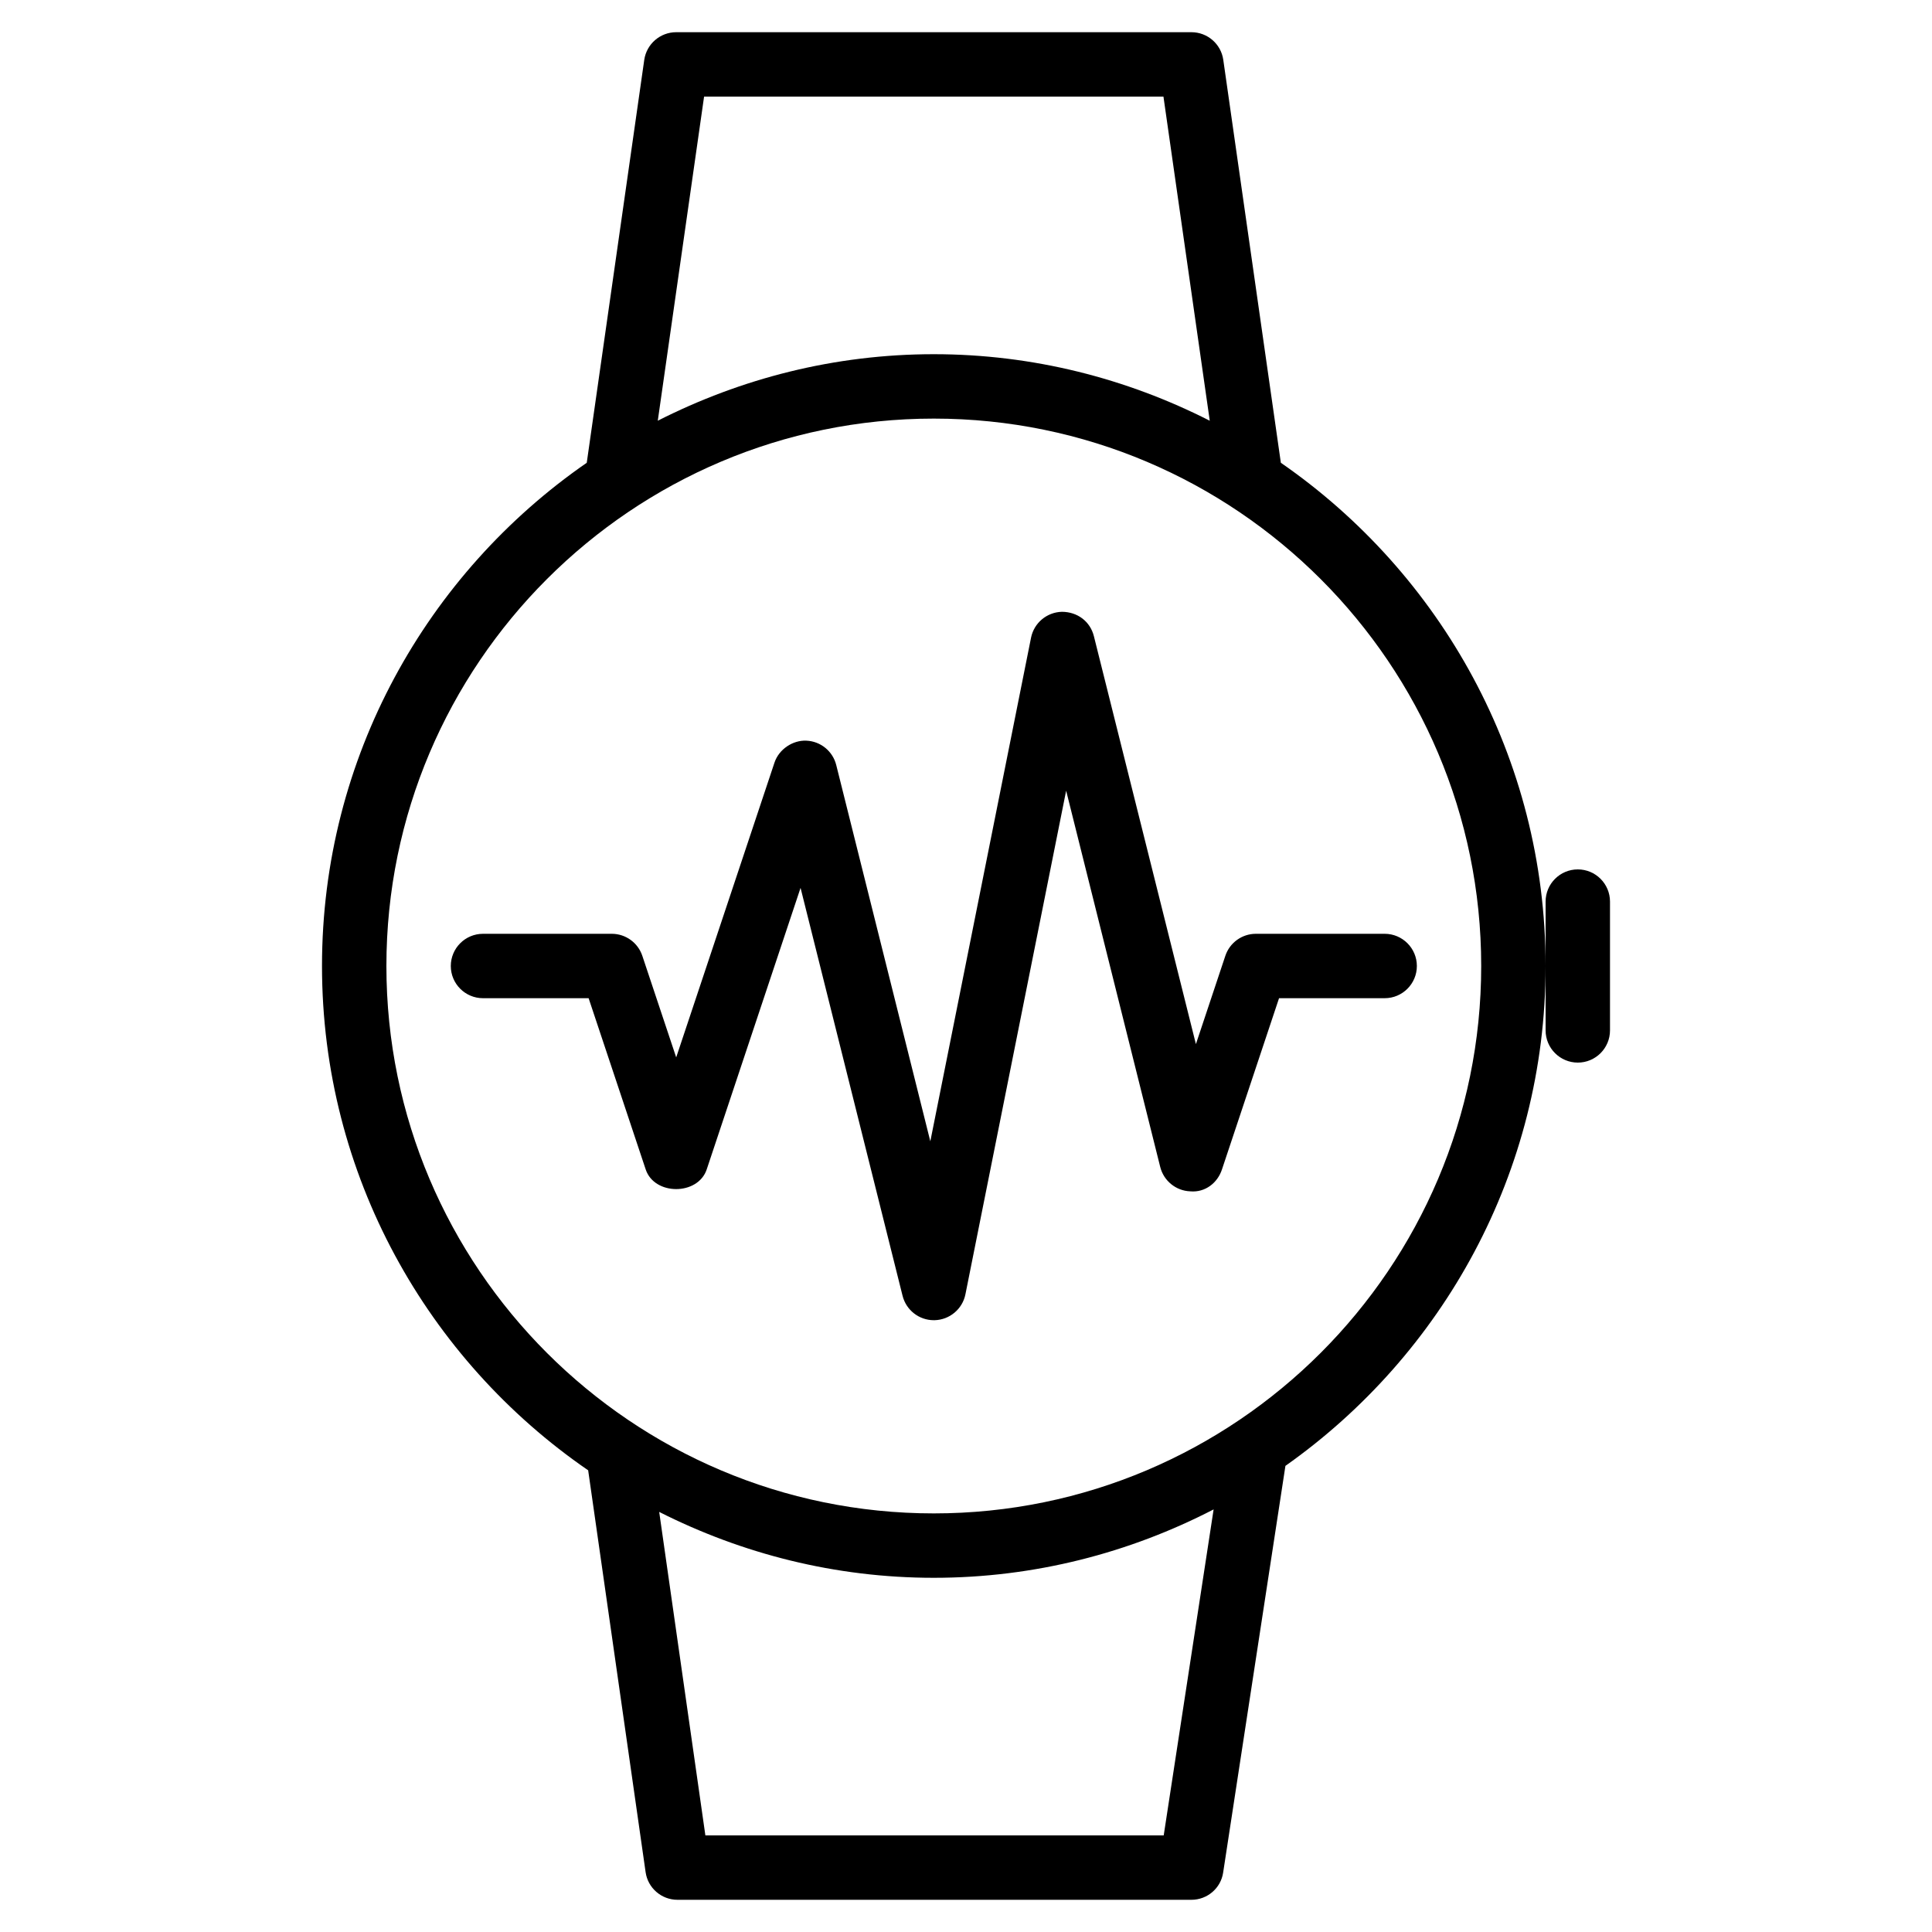 <?xml version="1.0" encoding="iso-8859-1"?>
<!-- Generator: Adobe Illustrator 19.0.0, SVG Export Plug-In . SVG Version: 6.00 Build 0)  -->
<svg version="1.1" id="Layer_1" xmlns="http://www.w3.org/2000/svg" xmlns:xlink="http://www.w3.org/1999/xlink" x="0px" y="0px"
	 viewBox="0 0 30 30" style="enable-background:new 0 0 30 30;" xml:space="preserve">
<g>
	<g>
		<path d="M19.889,7.186l-0.894-6.257C18.96,0.683,18.749,0.5,18.5,0.5h-8c-0.249,0-0.46,0.183-0.496,0.429L9.111,7.186
			C6.631,8.902,5,11.763,5,15c0,3.247,1.64,6.117,4.133,7.831l0.892,6.24c0.035,0.246,0.246,0.429,0.495,0.429h7.98
			c0.247,0,0.457-0.18,0.493-0.423l0.967-6.315C22.399,21.04,24,18.206,24,15C24,11.763,22.369,8.902,19.889,7.186z M10.933,1.5
			h7.133l0.719,5.033C17.496,5.878,16.042,5.5,14.5,5.5c-1.543,0-2.996,0.378-4.286,1.033L10.933,1.5z M18.07,28.5h-7.117
			l-0.717-5.023c1.284,0.649,2.73,1.023,4.264,1.023c1.566,0,3.041-0.388,4.345-1.062L18.07,28.5z M14.5,23.5
			C9.813,23.5,6,19.687,6,15s3.813-8.5,8.5-8.5S23,10.313,23,15S19.187,23.5,14.5,23.5z M19.027,14.842l-0.457,1.371l-1.584-6.334
			c-0.057-0.227-0.252-0.378-0.497-0.379c-0.234,0.006-0.433,0.173-0.479,0.402l-1.564,7.82l-1.461-5.843
			c-0.054-0.215-0.244-0.37-0.466-0.378c-0.207-0.009-0.423,0.131-0.493,0.341L10.5,16.419l-0.526-1.577
			C9.906,14.638,9.715,14.5,9.5,14.5h-2C7.224,14.5,7,14.724,7,15s0.224,0.5,0.5,0.5h1.64l0.886,2.658
			c0.135,0.408,0.812,0.408,0.948,0l1.457-4.371l1.584,6.334c0.056,0.223,0.256,0.379,0.485,0.379h0.012
			c0.234-0.006,0.433-0.173,0.479-0.402l1.564-7.82l1.461,5.843c0.054,0.215,0.244,0.37,0.466,0.378
			c0.231,0.021,0.424-0.13,0.493-0.341l0.886-2.658h1.64c0.276,0,0.5-0.224,0.5-0.5s-0.224-0.5-0.5-0.5h-2
			C19.286,14.5,19.095,14.638,19.027,14.842z M24.5,13.5c-0.276,0-0.5,0.224-0.5,0.5v1v1c0,0.276,0.224,0.5,0.5,0.5S25,16.276,25,16
			v-2C25,13.724,24.776,13.5,24.5,13.5z"/>
	</g>
</g>
</svg>
